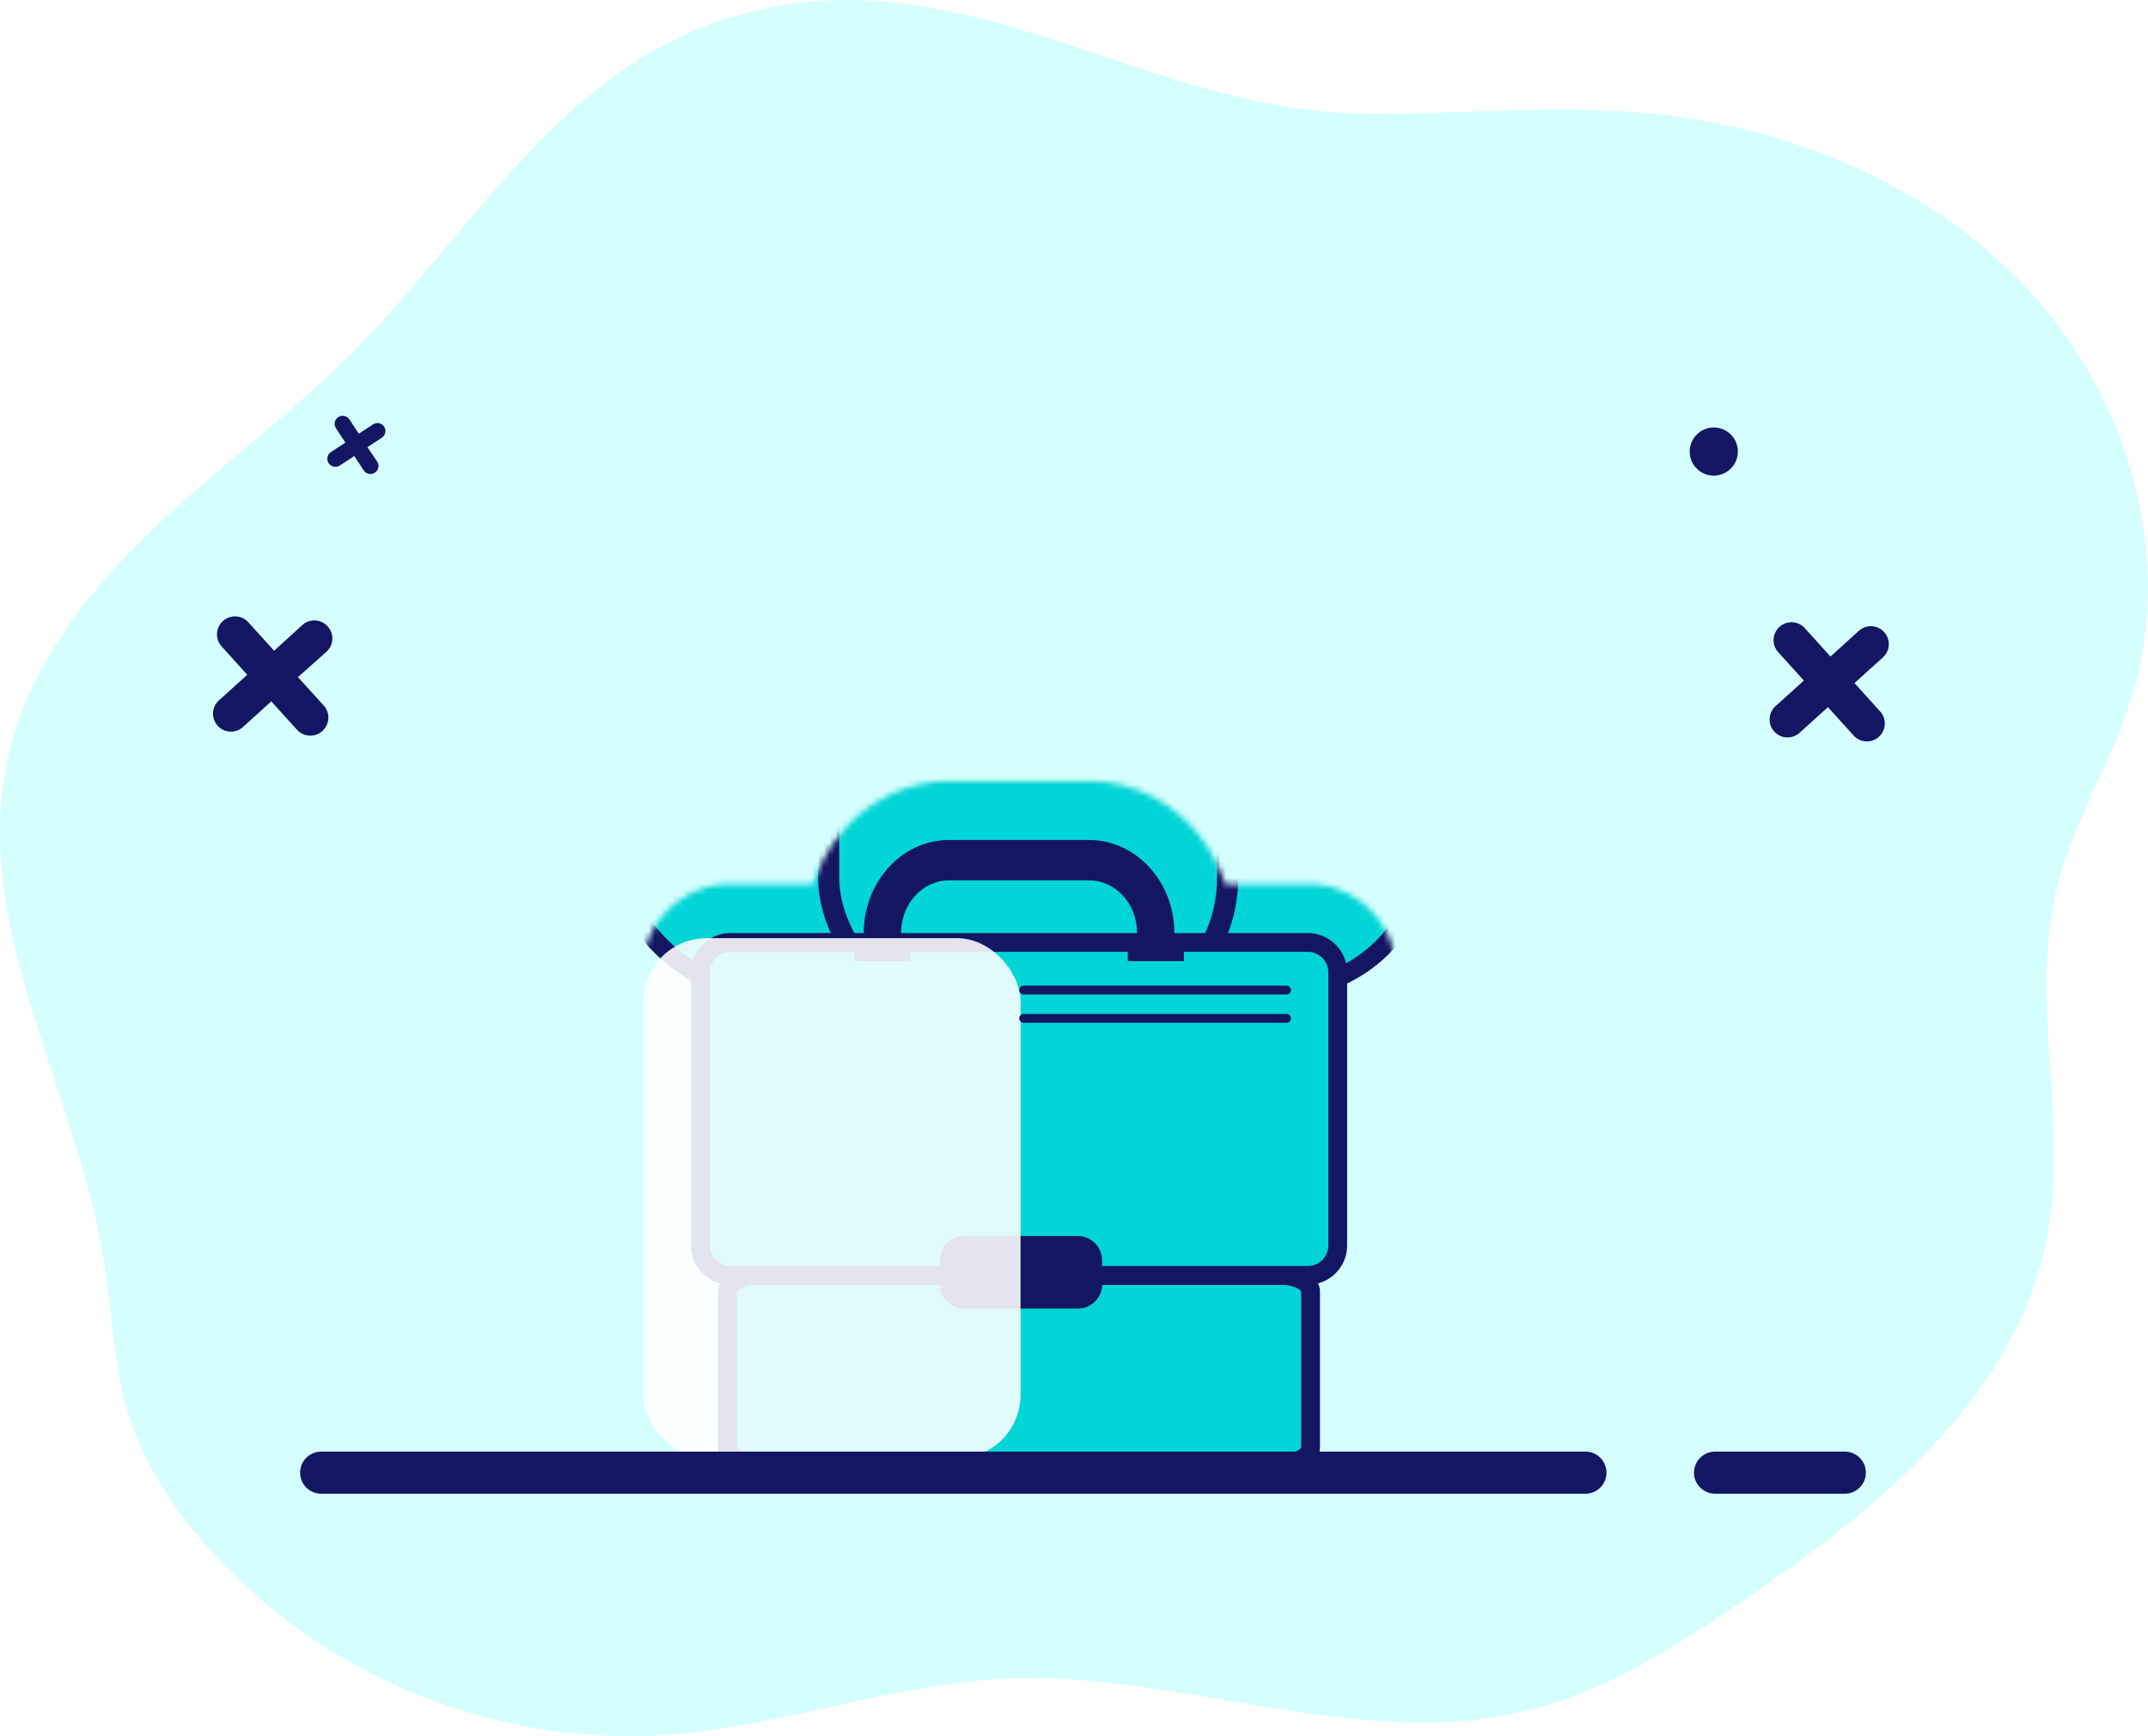 <svg xmlns="http://www.w3.org/2000/svg" xmlns:xlink="http://www.w3.org/1999/xlink" viewBox="0 0 368.33 297.73"><defs><style>.cls-1{isolation:isolate;}.cls-2{fill:#d4fffe;}.cls-3{mask:url(#mask);}.cls-4,.cls-5,.cls-6{fill:#01d5d5;}.cls-10,.cls-4,.cls-5,.cls-6,.cls-7{stroke:#131662;stroke-miterlimit:10;}.cls-10,.cls-4,.cls-5{stroke-linecap:round;}.cls-4{stroke-width:3.16px;}.cls-5{stroke-width:3.62px;}.cls-6,.cls-7{stroke-width:3.22px;}.cls-10,.cls-7{fill:none;}.cls-8{fill:#131662;}.cls-9{fill:#fff;opacity:0.88;mix-blend-mode:soft-light;}.cls-10{stroke-width:7.22px;}.cls-11{filter:url(#luminosity-noclip);}</style><filter id="luminosity-noclip" x="103.75" y="41.07" width="142.16" height="219.99" filterUnits="userSpaceOnUse" color-interpolation-filters="sRGB"><feFlood flood-color="#fff" result="bg"/><feBlend in="SourceGraphic" in2="bg"/></filter><mask id="mask" x="103.75" y="41.07" width="142.16" height="219.99" maskUnits="userSpaceOnUse"><g class="cls-11"><path d="M129.89,261.06c-8.62,0-15.12-5.49-15.12-12.78V221.53c0-7.05,6.27-12.55,14.58-12.77H162.8a10,10,0,0,1,8,4.06h8.48a10,10,0,0,1,8.05-4.06h32.8c8.29.22,14.56,5.72,14.56,12.77v26.75c0,7.29-6.5,12.78-15.12,12.78Z"/><path d="M219.87,228.75h-32.5a10,10,0,0,1-8.74-5.15h-7.09a10,10,0,0,1-8.74,5.15H125.23a15.12,15.12,0,0,1-15.12-15.12V166.77a15.13,15.13,0,0,1,15.12-15.12h22.9a9.94,9.94,0,0,1,3.2.53,9.85,9.85,0,0,1,3.2-.53H195a9.94,9.94,0,0,1,3.2.53,9.84,9.84,0,0,1,3.19-.53h22.9a15.13,15.13,0,0,1,15.12,15.12v46.86a15.13,15.13,0,0,1-15.12,15.12Z"/><path d="M195,173.24a10,10,0,0,1-10-10v-2.19H164.53v2.19a10,10,0,0,1-10,10h-6.4a10,10,0,0,1-10-10V160c0-14.31,11.05-26,24.63-26h24c13.58,0,24.63,11.65,24.63,26v3.21a10,10,0,0,1-10,10Z"/></g></mask></defs><g class="cls-1"><g id="Layer_2" data-name="Layer 2"><g id="Layer_1-2" data-name="Layer 1"><path class="cls-2" d="M120,4.87C94.72,14.85,80,40.58,61,59.89c-11,11.12-23.7,20.29-34.9,31S4.8,114.6,1.39,129.85C-5.1,158.66,13,186.83,17.78,216c1.55,9.34,1.63,18.91,4.63,27.84A63,63,0,0,0,33.61,263c19.23,23.38,50.07,36.6,80.27,34.58,20-1.3,39-8.85,59-9.66,30-1.22,60.46,12.74,89.6,5.35,13.39-3.4,25.32-11.2,36.84-19,22.73-15.58,46.34-34.65,51.62-61.68,3.89-19.88-3-40.82,1.78-60.46,2.84-11.36,9.42-21.51,12.83-32.71,7.38-23.78-.49-50.8-17.29-69.22S306.87,21.59,282.12,19.4c-16.32-1.46-32.63.32-48.94.08C193.41,18.67,161.27-11.52,120,4.87Z"/><g class="cls-3"><circle class="cls-4" cx="135.43" cy="77.42" r="23.06"/><rect class="cls-4" x="105.33" y="104.33" width="59.57" height="65.34" rx="24.64"/><circle class="cls-4" cx="214.86" cy="77.42" r="23.06"/><rect class="cls-4" x="184.75" y="104.33" width="59.57" height="65.34" rx="24.64"/><circle class="cls-5" cx="176.66" cy="69.36" r="26.48"/><rect class="cls-5" x="142.1" y="100.25" width="68.4" height="75.02" rx="24.64"/></g><path class="cls-6" d="M224.73,221.53v26.75c0,1.53-2.3,2.78-5.12,2.78H129.89c-2.82,0-5.12-1.25-5.12-2.78V221.53c0-1.48,2.16-2.7,4.86-2.78H162.8v1.51a2.56,2.56,0,0,0,2.56,2.55H184.8a2.56,2.56,0,0,0,2.57-2.55v-1.51h32.5C222.57,218.83,224.73,220.05,224.73,221.53Z"/><path class="cls-7" d="M219.87,218.75h-32.5v1.51a2.56,2.56,0,0,1-2.57,2.55H165.36a2.56,2.56,0,0,1-2.56-2.55v-1.51h57.07Z"/><line class="cls-7" x1="187.37" y1="218.75" x2="162.8" y2="218.75"/><path class="cls-6" d="M229.39,166.77v46.86a5.13,5.13,0,0,1-5.12,5.12h-36.9v-2.58a2.58,2.58,0,0,0-2.57-2.57H165.36a2.57,2.57,0,0,0-2.56,2.57v2.58H125.23a5.12,5.12,0,0,1-5.12-5.12V166.77a5.14,5.14,0,0,1,5.12-5.12h22.9v1.59h6.4v-1.59H195v1.59h6.39v-1.59h22.9A5.14,5.14,0,0,1,229.39,166.77Z"/><path class="cls-8" d="M186.74,144.07h-24c-8.07,0-14.63,7.17-14.63,16v3.21h6.4V160c0-4.95,3.68-9,8.23-9h24c4.54,0,8.24,4,8.24,9v3.21h6.39V160C201.37,151.24,194.81,144.07,186.74,144.07Z"/><path class="cls-8" d="M187.37,216.17v4.09a2.56,2.56,0,0,1-2.57,2.55H165.36a2.56,2.56,0,0,1-2.56-2.55v-4.09a2.57,2.57,0,0,1,2.56-2.57H184.8A2.58,2.58,0,0,1,187.37,216.17Z"/><rect class="cls-9" x="110.3" y="160.91" width="64.7" height="89.23" rx="10.9"/><path class="cls-8" d="M56.18,107.43a3.07,3.07,0,0,0-4.34-.22L47,111.62l-4.4-4.87A3.07,3.07,0,1,0,38,110.87l4.4,4.87-4.87,4.4a3.08,3.08,0,0,0,2.79,5.27,3.12,3.12,0,0,0,1.34-.71l4.86-4.4,4.41,4.87a3.08,3.08,0,0,0,3,.92,3,3,0,0,0,1.33-.7A3.08,3.08,0,0,0,55.5,121l-4.41-4.86L56,111.77A3.07,3.07,0,0,0,56.18,107.43Z"/><path class="cls-8" d="M323.09,108.42a3.07,3.07,0,0,0-4.34-.22l-4.87,4.41-4.4-4.87a3.07,3.07,0,0,0-4.56,4.12l4.4,4.87-4.87,4.4a3.08,3.08,0,0,0-.21,4.34,3.07,3.07,0,0,0,4.34.22l4.87-4.4,4.4,4.87a3.08,3.08,0,0,0,3,.92,3,3,0,0,0,1.33-.7,3.08,3.08,0,0,0,.22-4.35L318,117.16l4.87-4.4A3.07,3.07,0,0,0,323.09,108.42Z"/><path class="cls-8" d="M65.86,73.16A1.38,1.38,0,0,0,64,72.77l-2.47,1.62-1.62-2.46a1.38,1.38,0,0,0-2.31,1.51l1.63,2.47-2.47,1.62a1.38,1.38,0,0,0,.88,2.53,1.4,1.4,0,0,0,.64-.22l2.47-1.62,1.62,2.46a1.38,1.38,0,0,0,1.27.62,1.31,1.31,0,0,0,.64-.23,1.37,1.37,0,0,0,.39-1.91L63,76.7l2.47-1.62A1.39,1.39,0,0,0,65.86,73.16Z"/><line class="cls-10" x1="294.09" y1="252.59" x2="316.34" y2="252.59"/><line class="cls-10" x1="55.07" y1="252.59" x2="271.86" y2="252.59"/><circle class="cls-8" cx="293.87" cy="77.45" r="4.13"/><rect class="cls-8" x="174.77" y="169.05" width="46.61" height="1.52" rx="0.76"/><rect class="cls-8" x="174.77" y="173.91" width="46.61" height="1.52" rx="0.76"/></g></g></g></svg>